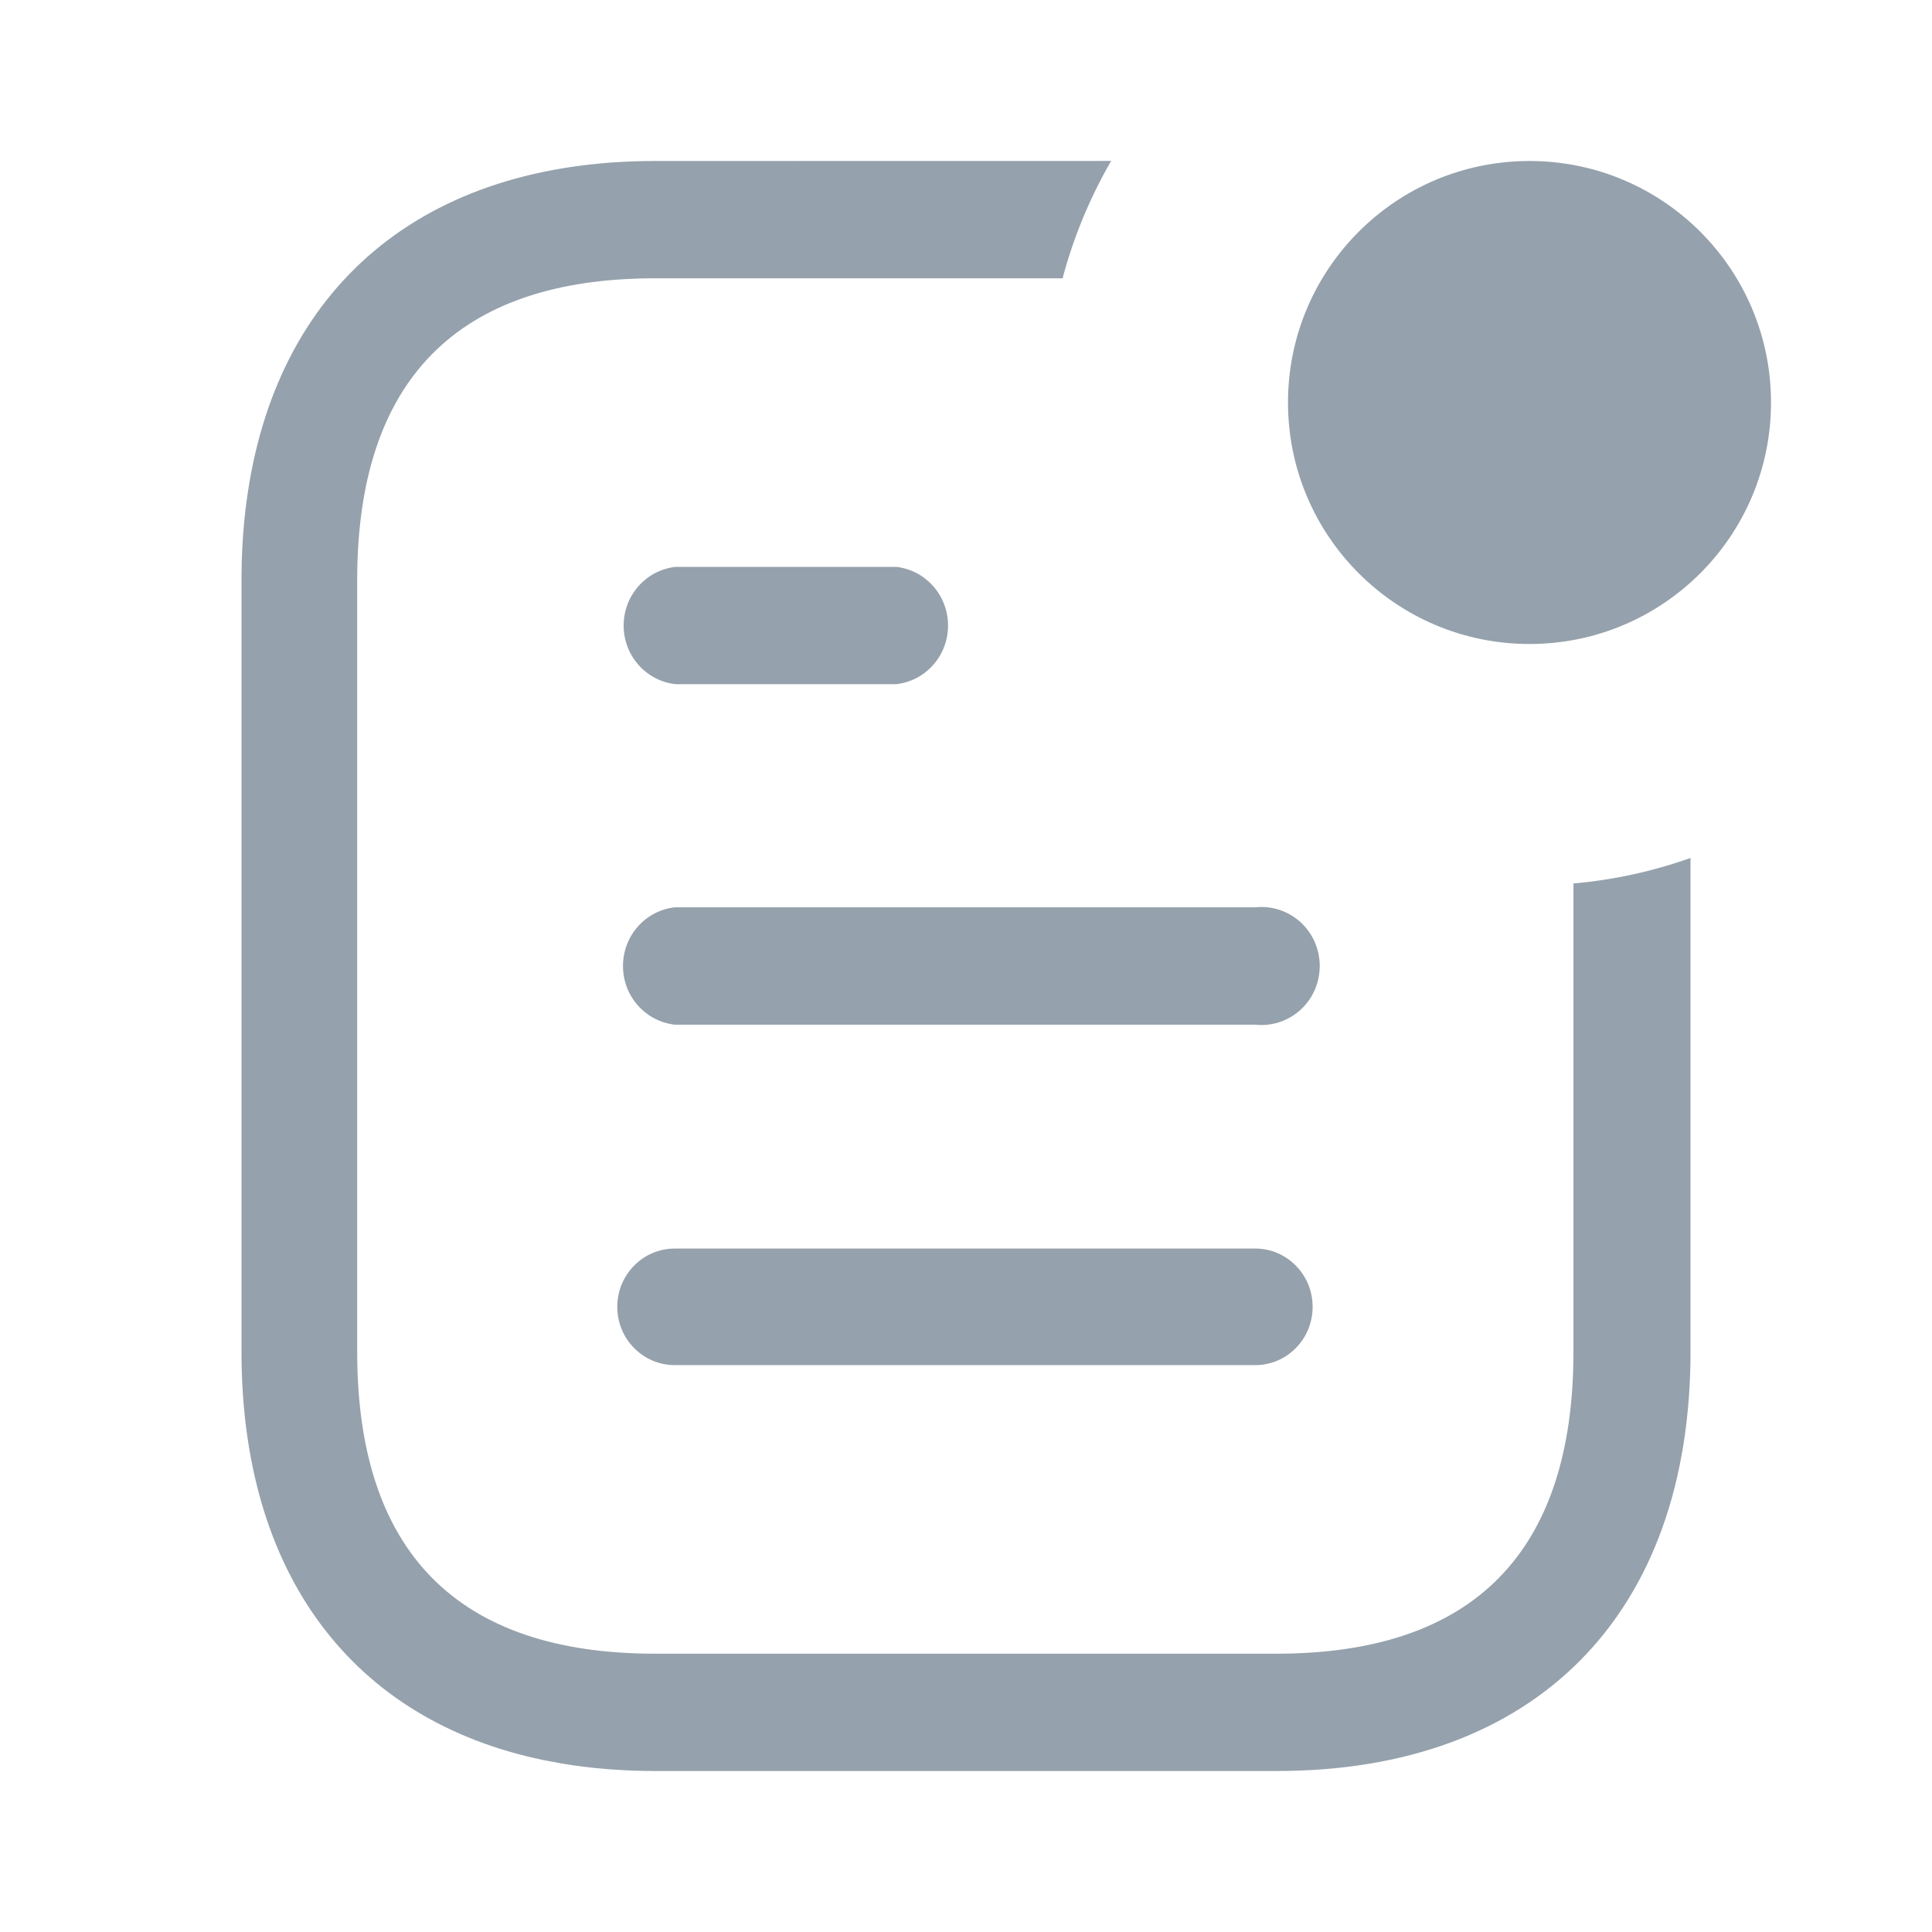 <?xml version="1.0" encoding="UTF-8"?>
<svg width="24px" height="24px" viewBox="0 0 24 24" version="1.1" xmlns="http://www.w3.org/2000/svg" xmlns:xlink="http://www.w3.org/1999/xlink">
    <title>UI Icons/Document</title>
    <g id="UI-Icons/Document" stroke="none" stroke-width="1" fill="none" fill-rule="evenodd">
        <path d="M13.803,1.999 C13.542,2.451 13.337,2.94 13.2,3.457 L8.138,3.457 C5.682,3.457 4.437,4.72 4.437,7.209 L4.437,16.791 C4.437,19.28 5.682,20.543 8.138,20.543 L15.854,20.543 C18.309,20.543 19.546,19.28 19.546,16.791 L19.546,10.975 C20.052,10.93 20.539,10.822 21,10.658 L21,16.791 C21,20.048 19.084,22 15.863,22 L8.138,22 C7.726,22 7.335,21.968 6.967,21.905 L6.749,21.864 C4.378,21.371 3,19.555 3,16.791 L3,7.209 C3,6.875 3.02,6.555 3.06,6.249 C3.409,3.564 5.254,2 8.138,2 L13.803,1.999 Z M15.593,15.51 C15.987,15.51 16.306,15.834 16.306,16.234 C16.306,16.634 15.987,16.958 15.593,16.958 L8.382,16.958 C7.988,16.958 7.668,16.634 7.668,16.234 C7.668,15.834 7.988,15.51 8.382,15.51 L15.593,15.51 Z M16.284,11.61 C16.431,11.849 16.431,12.151 16.284,12.39 C16.137,12.627 15.868,12.759 15.593,12.729 L8.382,12.729 C8.016,12.687 7.739,12.374 7.739,12 C7.739,11.626 8.016,11.312 8.382,11.271 L15.593,11.271 C15.868,11.241 16.137,11.373 16.284,11.61 Z M11.134,7.042 C11.5,7.083 11.777,7.397 11.777,7.771 C11.777,8.144 11.5,8.458 11.134,8.499 L8.391,8.499 C8.024,8.458 7.747,8.144 7.747,7.771 C7.747,7.397 8.024,7.083 8.391,7.042 L11.134,7.042 Z M19,2 C20.657,2 22,3.343 22,5 C22,6.657 20.657,8 19,8 C17.343,8 16,6.657 16,5 C16,3.343 17.343,2 19,2 Z" id="Combined-Shape" fill="#95A1AC"></path>
    </g>
</svg>